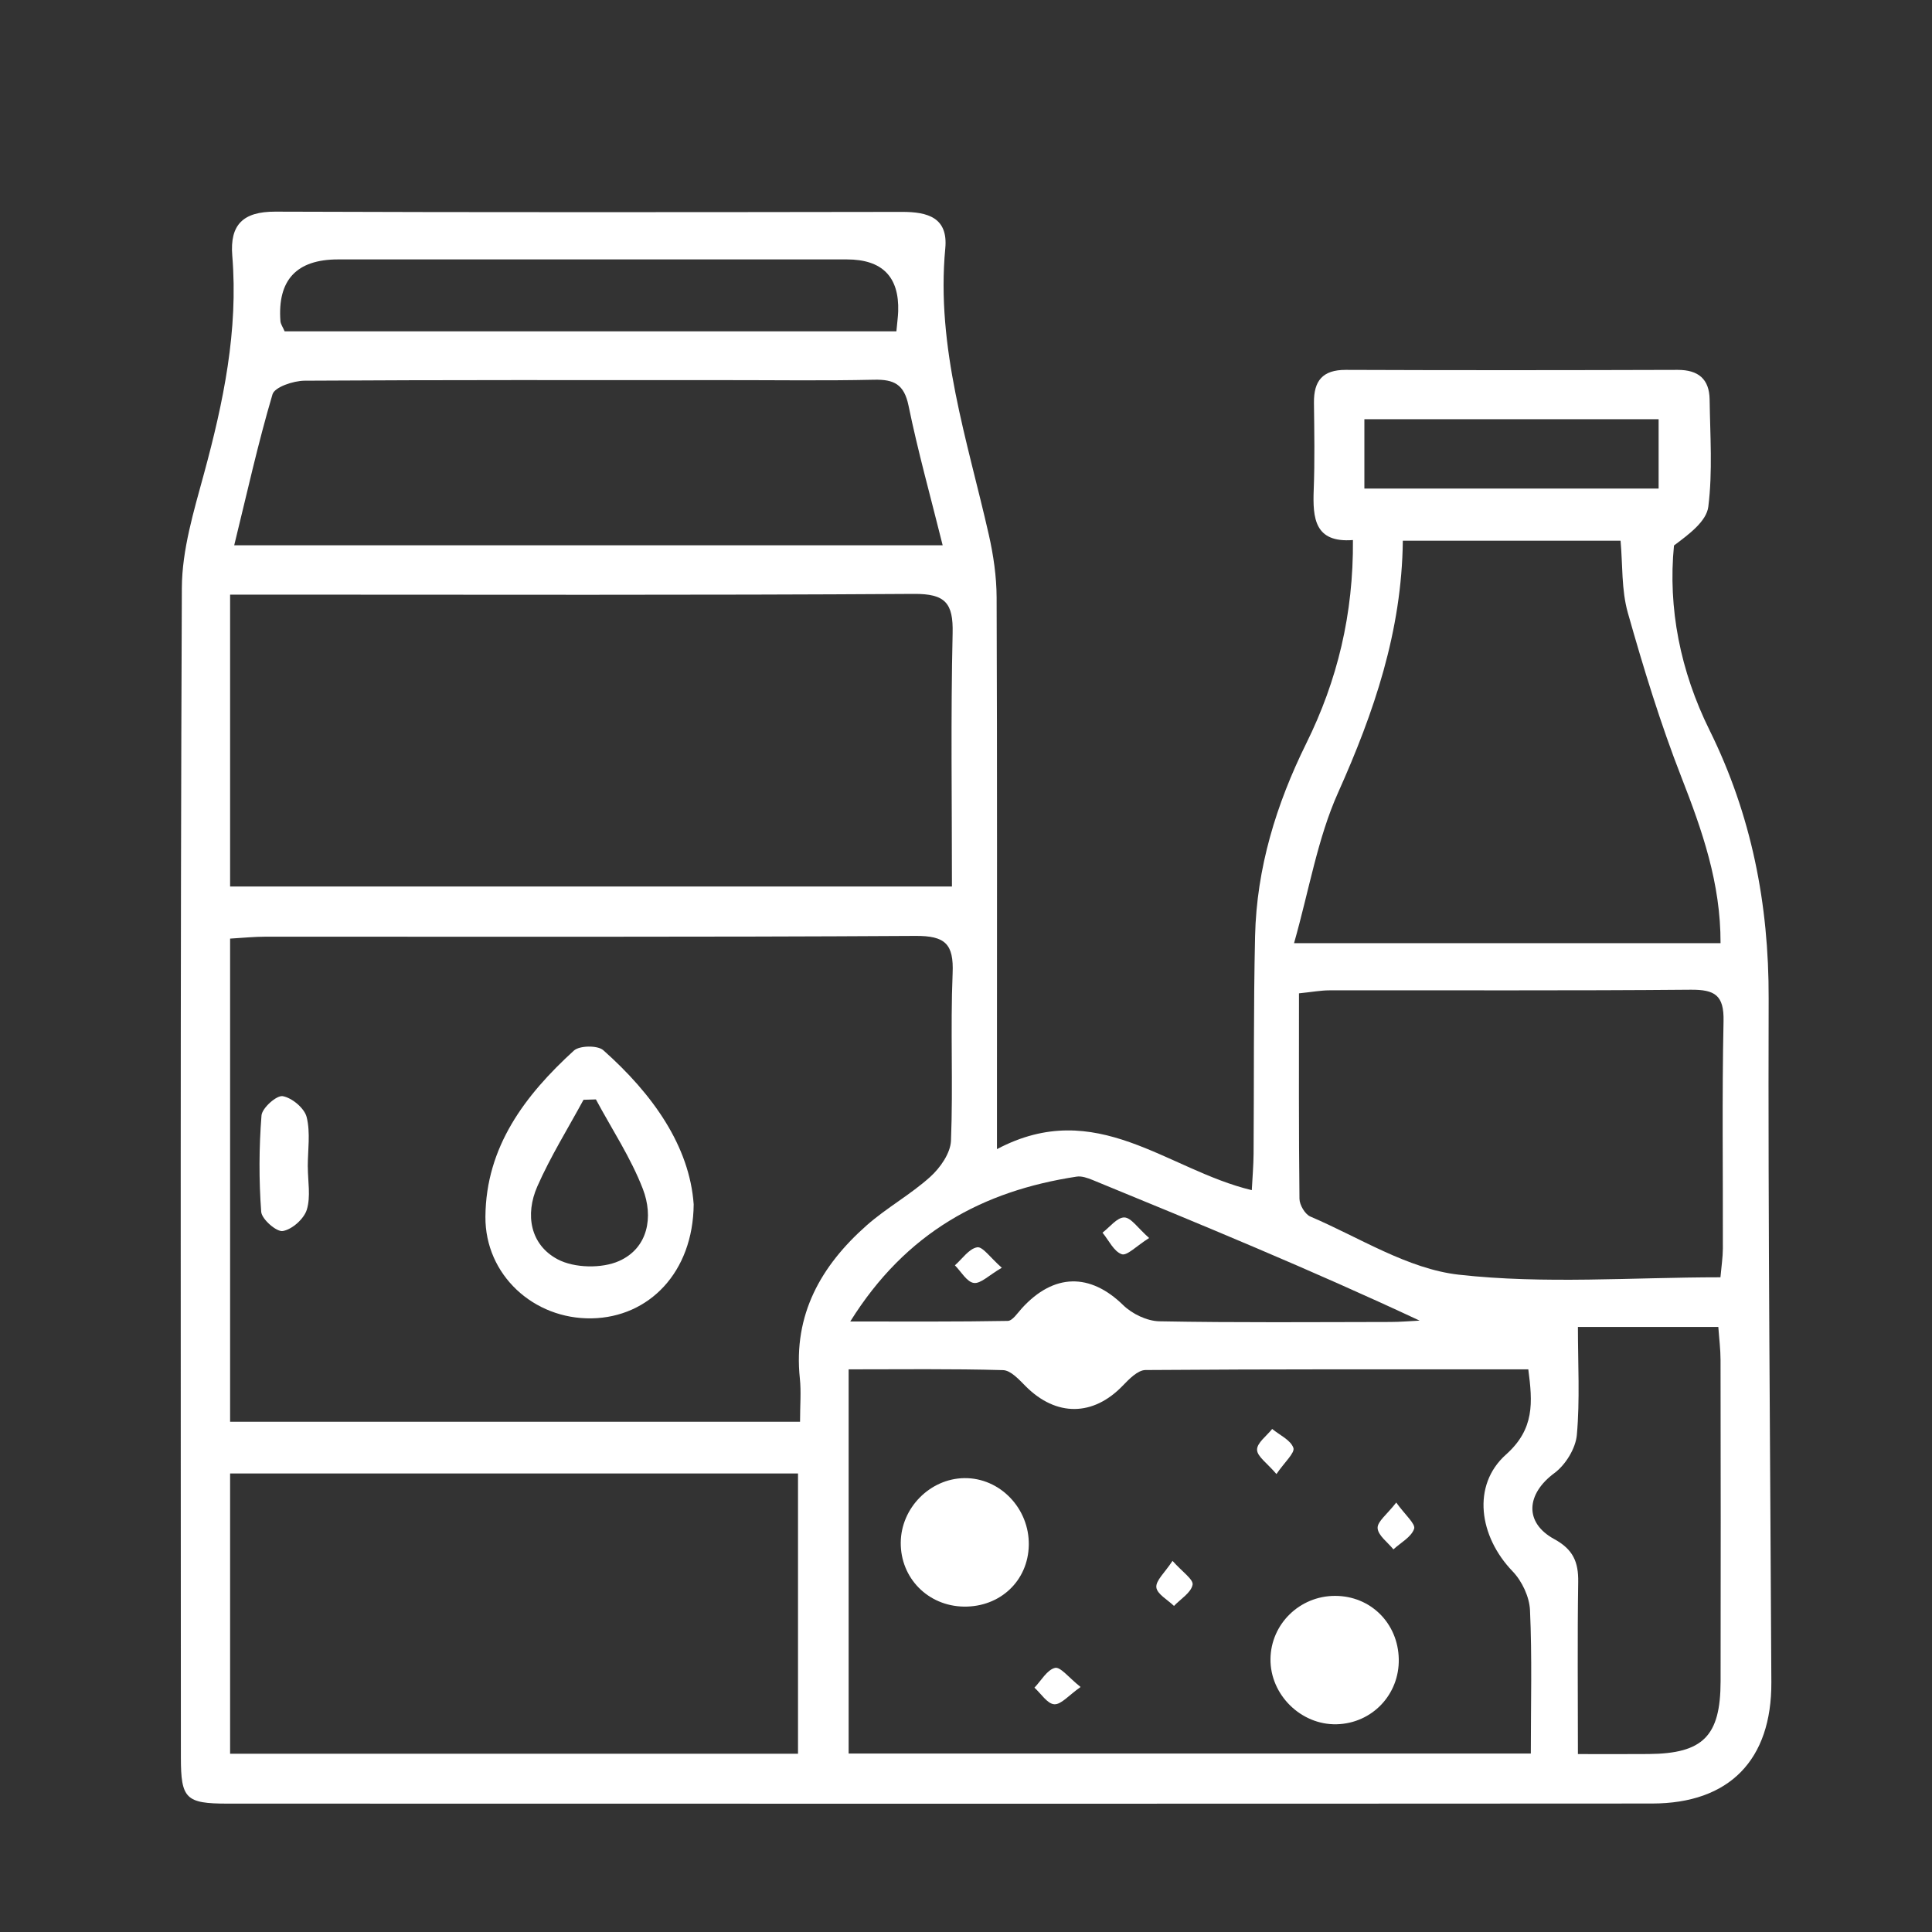 <?xml version="1.0" encoding="UTF-8"?><svg id="Layer_1" xmlns="http://www.w3.org/2000/svg" viewBox="0 0 40 40"><rect x="0" y="0" width="40" height="40" fill="#333333" stroke="none"/><defs><style>.cls-1{fill:none;}.cls-1,.cls-2{stroke-width:0px;}.cls-2{fill:#fff;}</style></defs><rect class="cls-1" width="40" height="40"/><path class="cls-2" d="M20.642,23.791c2.061-1.091,3.514.429,5.275.85.014-.27.035-.51.037-.75.011-1.503-.003-3.007.031-4.51.032-1.409.438-2.73,1.059-3.988.645-1.304.979-2.679.967-4.212-.794.061-.834-.452-.812-1.039.023-.601.012-1.203.005-1.804-.005-.452.178-.682.659-.68,2.29.009,4.58.007,6.87 0.0.431-.001.657.191.663.614.01.74.064,1.488-.027,2.217-.038.306-.399.571-.711.805-.128,1.299.133,2.603.734,3.819.87,1.758,1.232,3.602,1.226,5.56-.014,4.718.034,9.437.056,14.156.008,1.605-.865,2.51-2.47,2.511-9.831.006-19.662.004-29.493.002-.864-0-.965-.101-.966-.951-.002-8.073-.014-16.145.02-24.218.003-.791.248-1.593.459-2.369.402-1.48.712-2.964.585-4.51-.053-.643.224-.914.89-.912,4.326.016,8.651.011,12.977.005.532-.001.956.118.895.756-.194,2.054.458,3.973.901,5.927.096.424.16.865.162,1.299.013,3.493.007,6.985.007,10.478v.943ZM16.564,29.435c0-.345.025-.623-.004-.896-.139-1.321.438-2.333,1.382-3.168.413-.365.909-.637,1.318-1.006.206-.186.418-.489.429-.747.046-1.154-.014-2.312.034-3.465.026-.612-.155-.78-.771-.776-4.484.027-8.967.014-13.451.016-.242 0-.484.025-.737.04v10.003h11.801ZM17.57,36.305h14.124c0-1.028.027-1.999-.017-2.967-.012-.277-.166-.604-.361-.806-.695-.722-.849-1.781-.136-2.417.593-.53.552-1.074.462-1.764-2.662,0-5.294-.006-7.926.014-.159.001-.339.187-.47.323-.614.639-1.378.645-2.008.015-.137-.137-.31-.332-.472-.336-1.055-.03-2.111-.016-3.196-.016v7.954ZM4.764,18.354h14.945c0-1.784-.026-3.514.014-5.242.015-.626-.15-.82-.801-.816-4.482.029-8.965.015-13.447.015-.225,0-.449,0-.711,0v6.043ZM4.764,30.507v5.802h11.758v-5.802H4.764ZM26.792,19.527h8.83c.004-1.243-.381-2.335-.81-3.435-.434-1.111-.785-2.258-1.11-3.407-.134-.475-.105-.995-.15-1.49h-4.508c-.021,1.874-.597,3.555-1.341,5.217-.424.946-.596,2.004-.911,3.115ZM35.62,26.445c.021-.234.049-.414.05-.593.004-1.57-.019-3.14.014-4.71.012-.538-.181-.655-.681-.651-2.493.022-4.987.009-7.481.013-.177 0-.354.034-.628.062,0,1.442-.006,2.848.01,4.253.001.127.115.321.225.368,1.016.434,2.017,1.085,3.074,1.204,1.774.199,3.586.054,5.416.054ZM19.517,11.29c-.252-1.013-.513-1.946-.707-2.892-.091-.442-.301-.545-.712-.536-1.04.023-2.081.007-3.122.008-2.891,0-5.782-.006-8.672.012-.23.002-.617.131-.662.282-.3,1.011-.527,2.043-.793,3.126h14.668ZM32.67,36.316c.548,0,1.007.003,1.466-.001,1.122-.009,1.485-.37,1.487-1.502.004-2.219.003-4.438-.001-6.657-0-.22-.029-.441-.046-.683h-2.907c0,.768.043,1.506-.022,2.235-.025.28-.234.62-.464.79-.581.429-.635,1.024-.003,1.368.39.213.501.474.495.885-.018,1.152-.006,2.305-.006,3.564ZM18.559,6.859c.017-.188.033-.3.037-.412q.035-1.076-1.063-1.076c-3.512-0-7.024-0-10.535-0q-1.287,0-1.192,1.278c.005.063.05.123.087.211h12.666ZM17.602,27.36c1.176,0,2.219.007,3.262-.012.099-.002.202-.162.291-.26.664-.73,1.416-.735,2.1-.066.185.181.493.329.748.334,1.593.03,3.188.016,4.782.014.202-0.0.404-.018.607-.028-2.254-1.054-4.512-1.985-6.772-2.912-.104-.042-.227-.086-.331-.069-1.938.296-3.529,1.146-4.686,3ZM34.34,8.679h-6.092v1.436h6.092v-1.436Z"/><path class="cls-2" d="M14.362,24.935c-.012,1.411-.929,2.338-2.109,2.36-1.207.022-2.211-.903-2.203-2.103.01-1.45.819-2.515,1.831-3.44.117-.107.492-.112.609-.009,1.028.912,1.787,1.989,1.872,3.193ZM12.338,22.762c-.086.003-.171.005-.257.008-.323.596-.684,1.175-.956,1.793-.258.586-.147,1.21.423,1.511.343.181.912.193,1.269.034.606-.27.713-.919.493-1.491-.249-.647-.642-1.238-.972-1.854Z"/><path class="cls-2" d="M6.373,24.157c0.0.299.063.617-.021.889-.059.19-.304.408-.496.441-.13.023-.437-.245-.448-.398-.049-.662-.046-1.332.006-1.994.012-.155.313-.422.439-.4.192.033.45.249.496.433.081.324.023.684.023,1.028Z"/><path class="cls-2" d="M21.3,31.99c-.013.738-.593,1.285-1.347,1.273-.741-.013-1.31-.591-1.304-1.326.006-.718.607-1.326,1.319-1.334.736-.008,1.346.628,1.332,1.387Z"/><path class="cls-2" d="M27.638,33.041c.736-.002,1.308.564,1.322,1.309.014.735-.553,1.33-1.285,1.349-.739.019-1.38-.612-1.371-1.352.008-.722.603-1.305,1.335-1.306Z"/><path class="cls-2" d="M26.427,30.518c-.192-.226-.4-.364-.401-.503-.002-.142.2-.287.313-.43.155.127.382.229.439.391.036.103-.181.294-.351.543Z"/><path class="cls-2" d="M24.276,32.316c.198.224.437.385.415.495-.032.165-.248.294-.385.438-.13-.127-.35-.245-.365-.384-.015-.141.174-.303.335-.549Z"/><path class="cls-2" d="M22.372,34.928c-.246.172-.402.366-.545.357-.143-.009-.274-.221-.41-.344.14-.145.261-.37.426-.409.113-.027.287.204.529.395Z"/><path class="cls-2" d="M28.907,31.108c.183.255.405.443.371.544-.058.171-.278.287-.429.426-.117-.146-.318-.288-.327-.44-.008-.136.196-.284.386-.53Z"/><path class="cls-2" d="M23.791,25.632c-.262.164-.458.374-.567.335-.165-.058-.268-.289-.398-.446.15-.114.302-.317.451-.315.142.002.28.22.514.425Z"/><path class="cls-2" d="M20.742,26.247c-.269.156-.439.335-.58.315-.145-.02-.263-.235-.392-.365.152-.133.291-.344.461-.373.114-.02.273.216.511.424Z"/></svg>